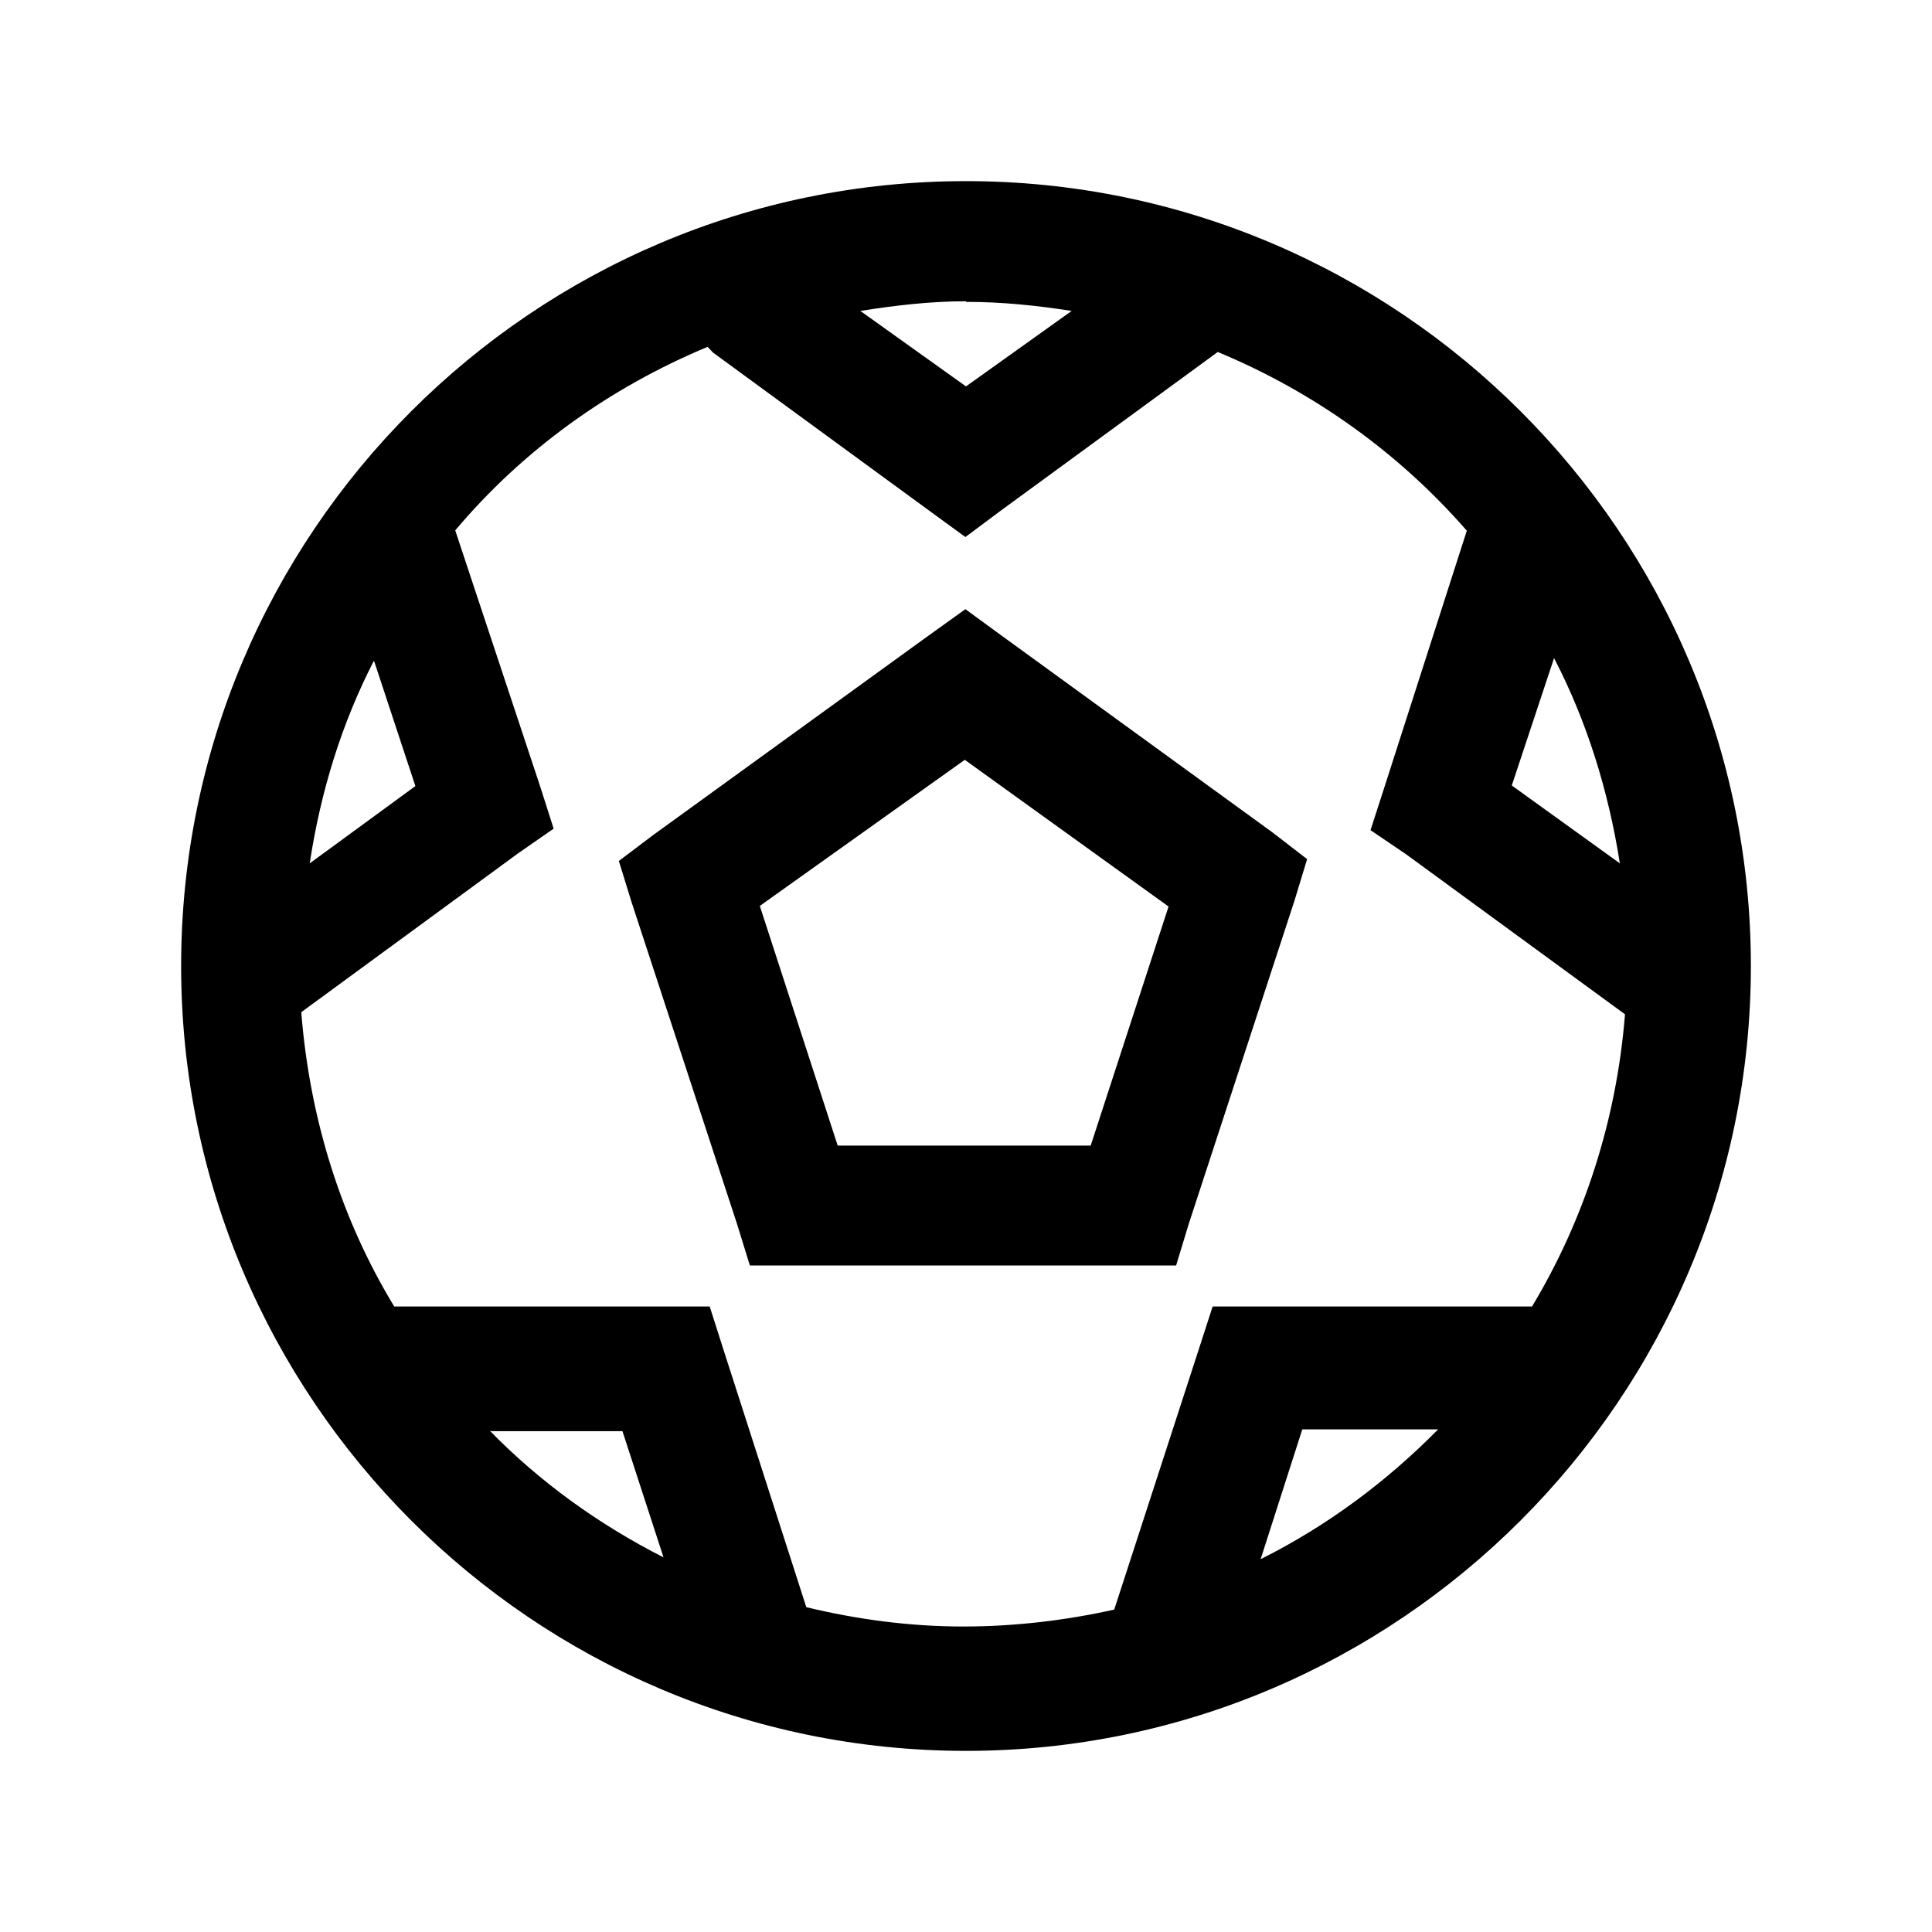 <svg viewBox="0 0 32 32" xmlns="http://www.w3.org/2000/svg"><path d="M16 3C8.83 3 3 8.83 3 16c0 7.16 5.83 13 13 13 7.16 0 13-5.84 13-13 0-7.17-5.84-13-13-13Zm0 2c.6 0 1.17.06 1.75.15L16 6.4l-1.75-1.25c.57-.09 1.15-.16 1.75-.16Zm-4.19.84l3.59 2.625 .59.43 .59-.44 3.59-2.625c1.59.66 3 1.67 4.125 2.96l-1.375 4.28 -.22.68 .59.4 3.625 2.65c-.14 1.76-.68 3.41-1.54 4.84h-5.29l-.22.68 -1.41 4.34c-.81.18-1.65.28-2.5.28 -.9 0-1.77-.12-2.6-.32l-1.38-4.29 -.22-.69H6.53c-.875-1.44-1.4-3.1-1.54-4.875l3.59-2.63 .59-.41 -.22-.69 -1.41-4.25c1.12-1.33 2.55-2.36 4.18-3.04Zm4.18 4.25l-.6.43 -4.57 3.31 -.57.43 .21.68 1.75 5.34 .21.68h7.06l.21-.69 1.75-5.35 .21-.69 -.57-.44 -4.57-3.32Zm9.75.81c.54 1.04.9 2.19 1.09 3.4l-1.79-1.29Zm-19.54.06l.68 2.06 -1.75 1.28c.18-1.19.53-2.32 1.06-3.35Zm9.78 1.625l3.375 2.43 -1.29 3.96h-4.19l-1.29-3.97Zm5.59 11.09h2.25c-.86.87-1.84 1.6-2.94 2.15Zm-13.44.03h2.18l.68 2.09c-1.08-.55-2.05-1.25-2.88-2.1Z"/></svg>